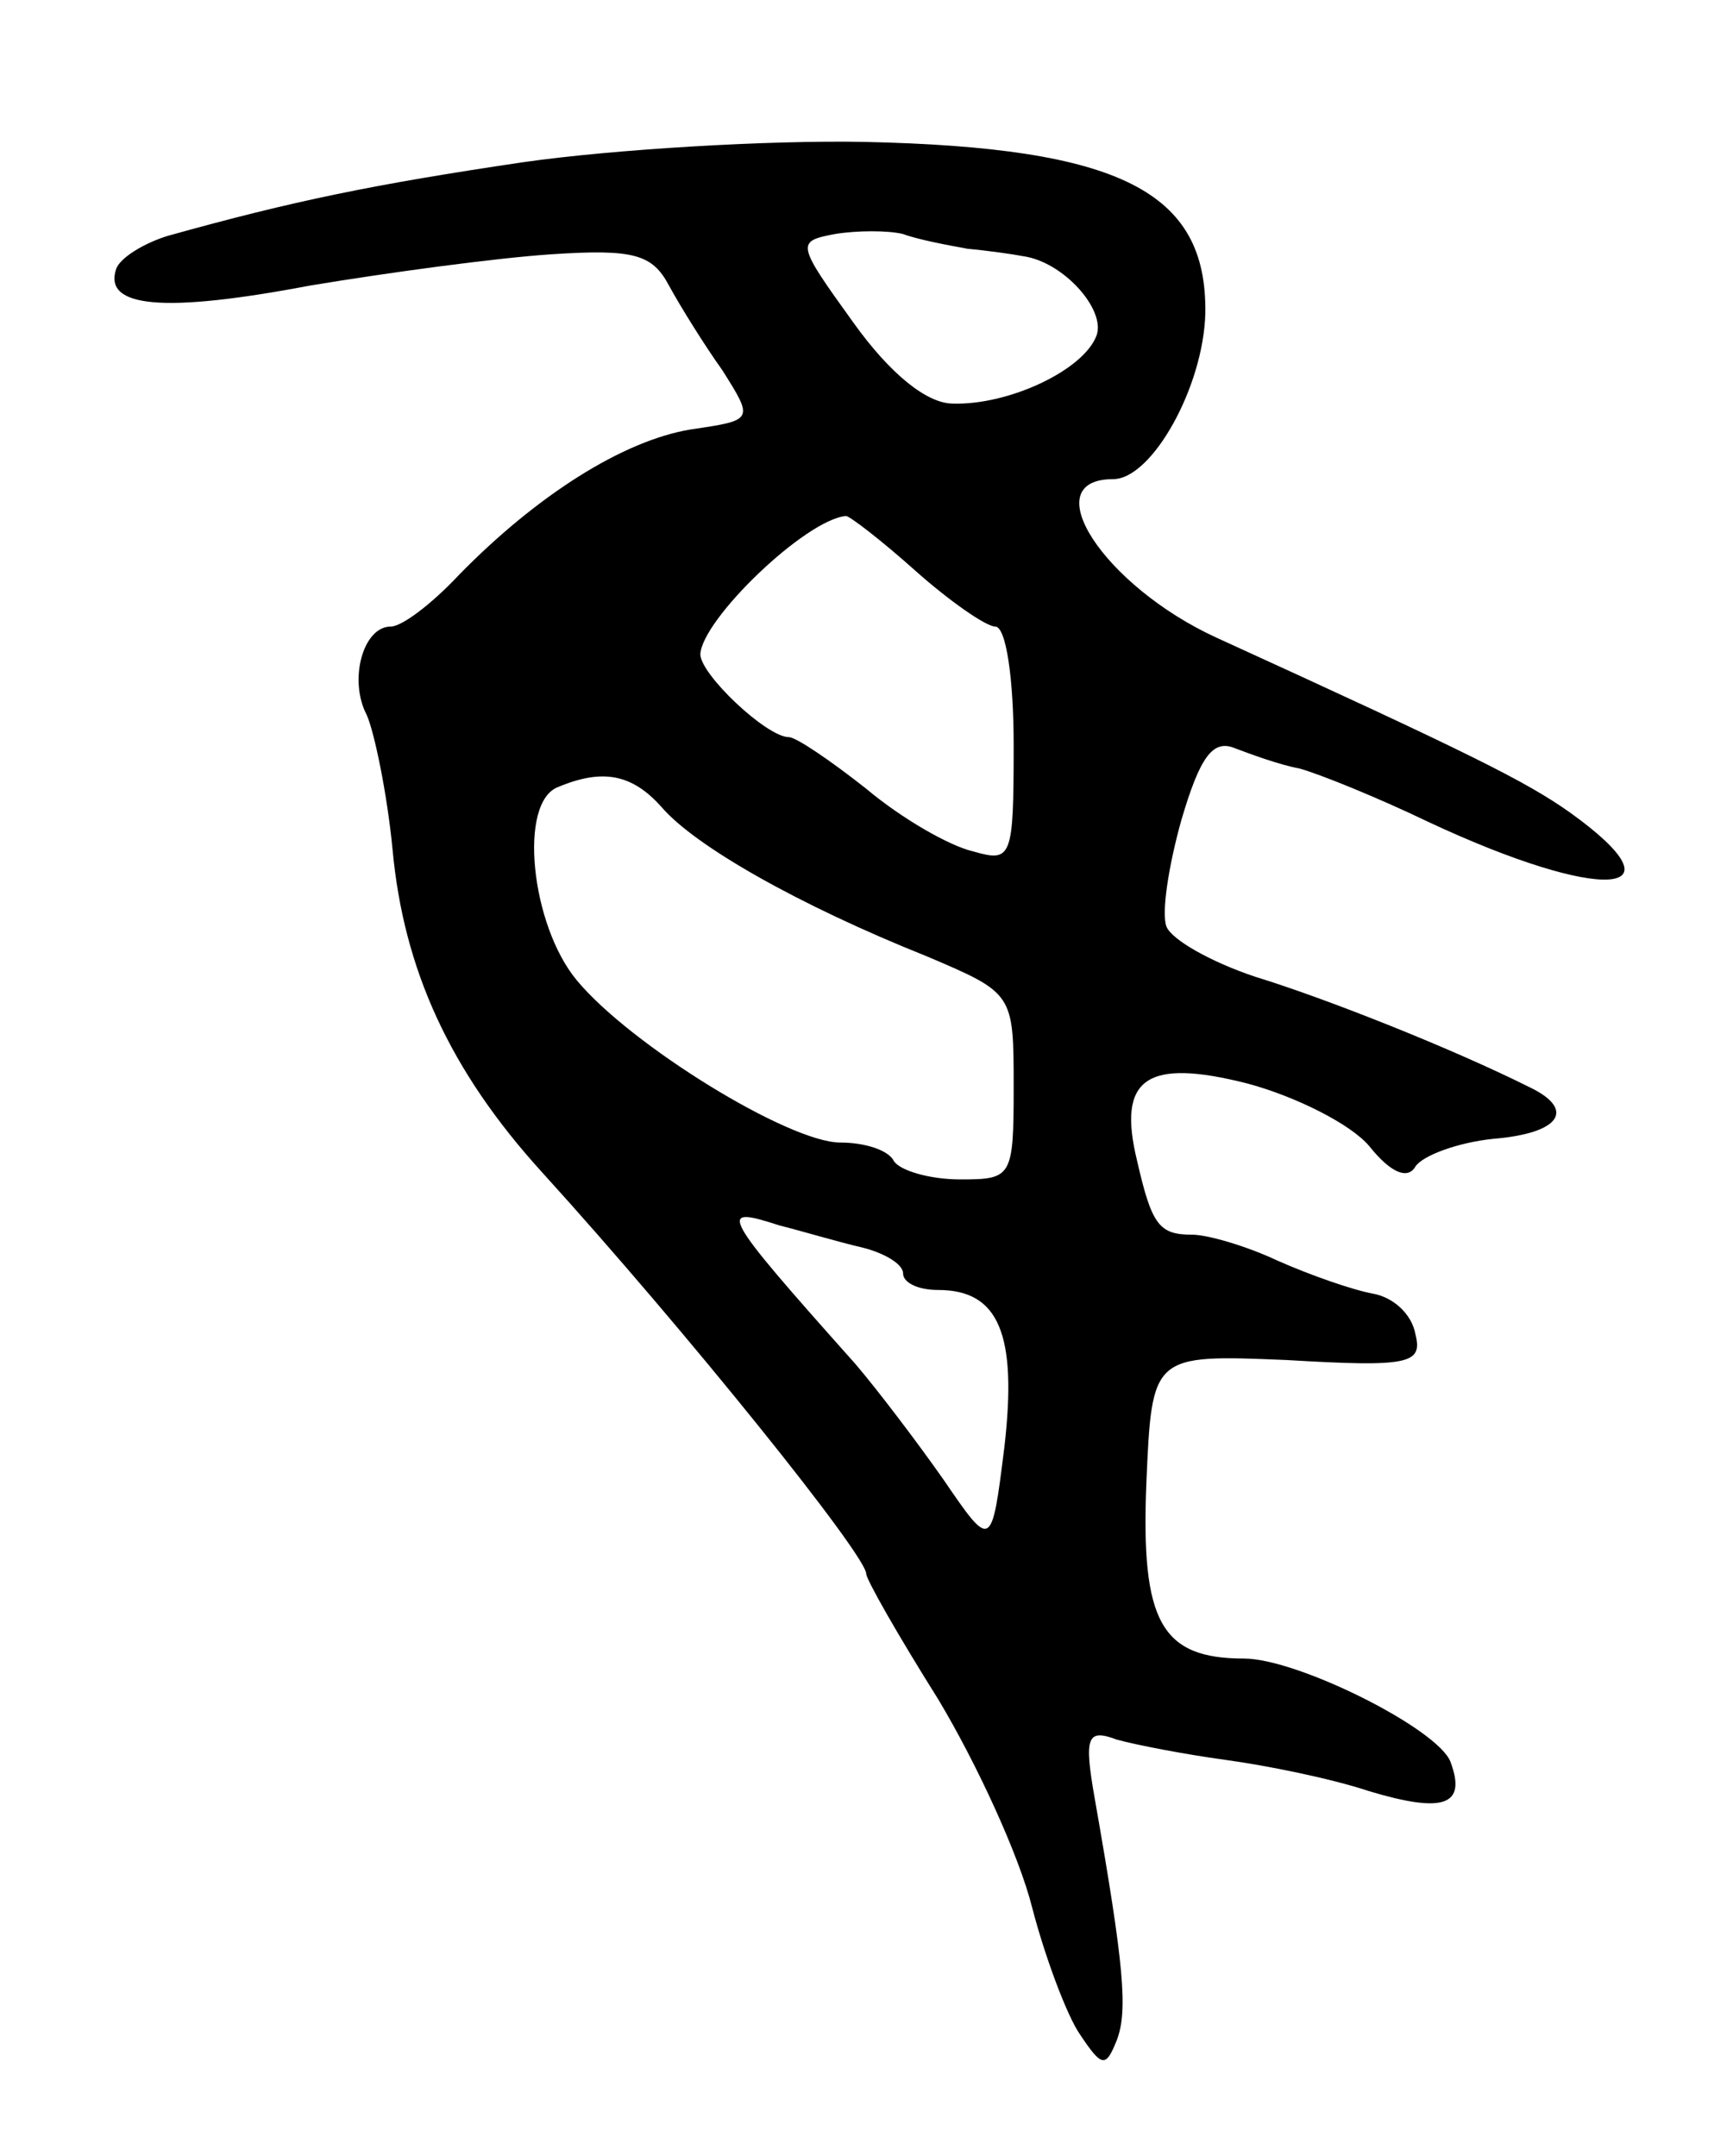 <svg version="1.0" xmlns="http://www.w3.org/2000/svg"
 width="93pt" height="117pt" viewBox="0 0 93 117"
 preserveAspectRatio="xMidYMid meet">
<g transform="translate(0,117) scale(0.1,-0.1)"
fill="#000000" stroke="none">
<path d="M284 1082 c-81 -12 -125 -21 -193 -40 -13 -4 -26 -12 -28 -18 -7 -21
26 -24 105 -9 42 7 101 15 131 17 45 3 55 0 64 -17 6 -11 19 -32 29 -46 17
-27 17 -27 -17 -32 -37 -6 -84 -36 -126 -79 -15 -16 -31 -28 -37 -28 -15 0
-23 -29 -13 -48 4 -9 11 -42 14 -73 6 -65 31 -120 81 -175 79 -87 176 -208
176 -218 0 -3 17 -33 39 -68 21 -35 44 -85 51 -113 7 -27 19 -59 26 -69 12
-18 14 -18 20 -3 6 16 4 40 -12 131 -6 34 -4 38 12 32 11 -3 37 -8 59 -11 22
-3 57 -10 78 -17 40 -12 53 -8 44 16 -7 18 -83 56 -112 56 -45 0 -56 20 -53
95 3 70 3 70 76 67 67 -4 74 -2 70 14 -2 11 -12 20 -23 22 -11 2 -34 10 -52
18 -17 8 -38 14 -46 14 -18 0 -22 5 -30 40 -11 45 5 56 60 42 26 -7 56 -22 66
-34 12 -15 21 -18 25 -11 4 6 23 13 42 15 37 3 45 16 20 28 -42 21 -110 48
-149 60 -24 8 -45 20 -48 27 -3 7 1 33 8 58 10 34 17 44 29 39 8 -3 24 -9 35
-11 11 -3 43 -16 70 -29 94 -44 141 -41 77 5 -24 17 -54 32 -192 95 -61 28
-99 86 -56 86 21 0 49 50 50 90 1 66 -46 90 -185 93 -52 1 -136 -4 -185 -11z
m241 -47 c11 -1 25 -3 30 -4 22 -3 45 -29 40 -43 -7 -19 -48 -38 -78 -37 -14
0 -34 16 -54 44 -31 43 -31 44 -10 48 12 2 29 2 37 0 8 -3 24 -6 35 -8z m-28
-175 c18 -16 38 -30 43 -30 6 0 10 -29 10 -64 0 -62 -1 -64 -22 -58 -13 3 -39
18 -58 34 -19 15 -38 28 -42 28 -12 0 -48 34 -48 45 1 19 57 73 79 75 2 0 19
-13 38 -30z m-138 -128 c18 -21 74 -53 144 -81 47 -20 47 -20 47 -71 0 -49 -1
-50 -29 -50 -17 0 -33 5 -36 10 -3 6 -16 10 -29 10 -28 0 -114 53 -143 88 -25
30 -32 97 -10 105 24 10 40 7 56 -11z m109 -239 c12 -3 22 -9 22 -14 0 -5 8
-9 19 -9 33 0 43 -24 36 -85 -7 -56 -7 -56 -33 -18 -14 20 -36 49 -48 63 -74
83 -75 86 -41 75 12 -3 32 -9 45 -12z"/>
</g>
</svg>
